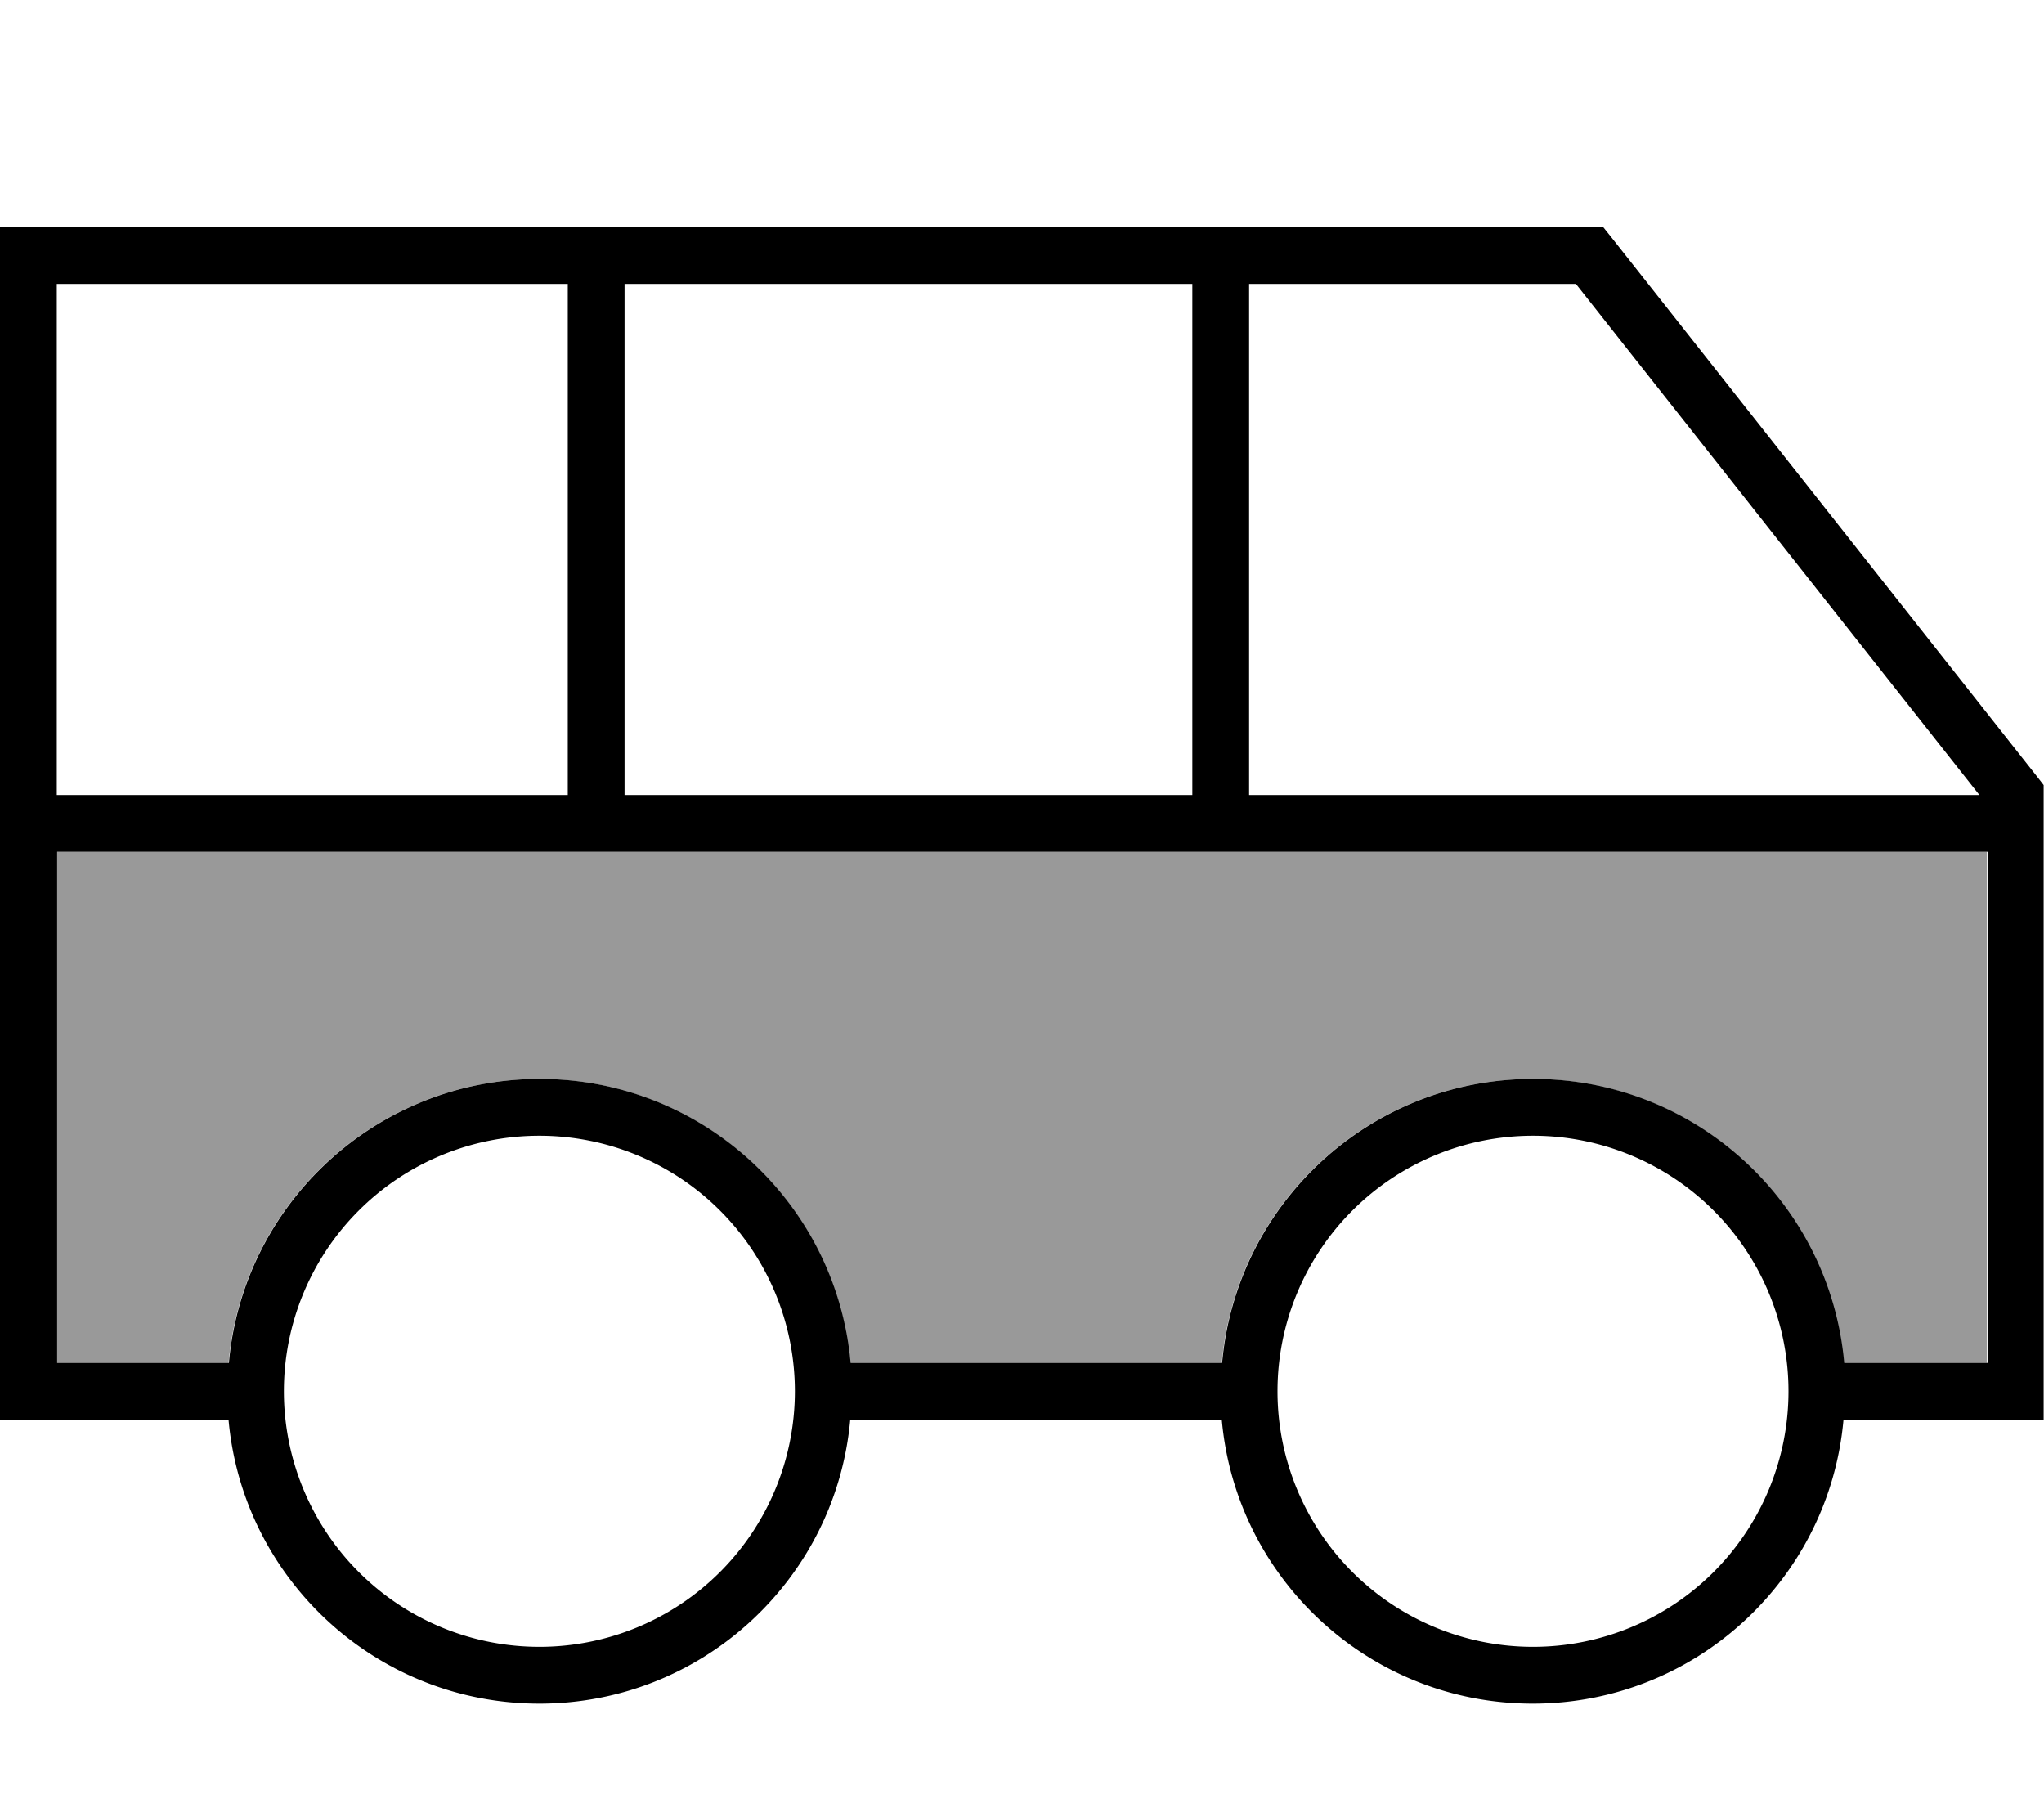 <svg xmlns="http://www.w3.org/2000/svg" viewBox="0 0 576 512"><!--! Font Awesome Pro 7.1.0 by @fontawesome - https://fontawesome.com License - https://fontawesome.com/license (Commercial License) Copyright 2025 Fonticons, Inc. --><path opacity=".4" fill="currentColor" d="M16 240l0 144 48.4 0c4-44.9 41.7-80 87.6-80s83.6 35.1 87.6 80l104.7 0c4-44.9 41.7-80 87.6-80s83.6 35.1 87.6 80l40.4 0 0-144-544 0z"/><path fill="currentColor" d="M8 64l-8 0 0 336 64.4 0c4 44.9 41.7 80 87.6 80s83.6-35.1 87.6-80l104.7 0c4 44.9 41.7 80 87.6 80s83.6-35.1 87.6-80l56.4 0 0-178.8-1.7-2.2-120-152-2.4-3-443.9 0zM432 304c-45.9 0-83.6 35.1-87.6 80l-104.7 0c-4-44.9-41.7-80-87.6-80s-83.6 35.1-87.6 80l-48.4 0 0-144 544 0 0 144-40.4 0c-4-44.9-41.7-80-87.6-80zM16 224l0-144 144 0 0 144-144 0zm160 0l0-144 160 0 0 144-160 0zm176 0l0-144 92.1 0 113.7 144-205.8 0zm8 168a72 72 0 1 1 144 0 72 72 0 1 1 -144 0zM152 320a72 72 0 1 1 0 144 72 72 0 1 1 0-144z"/></svg>